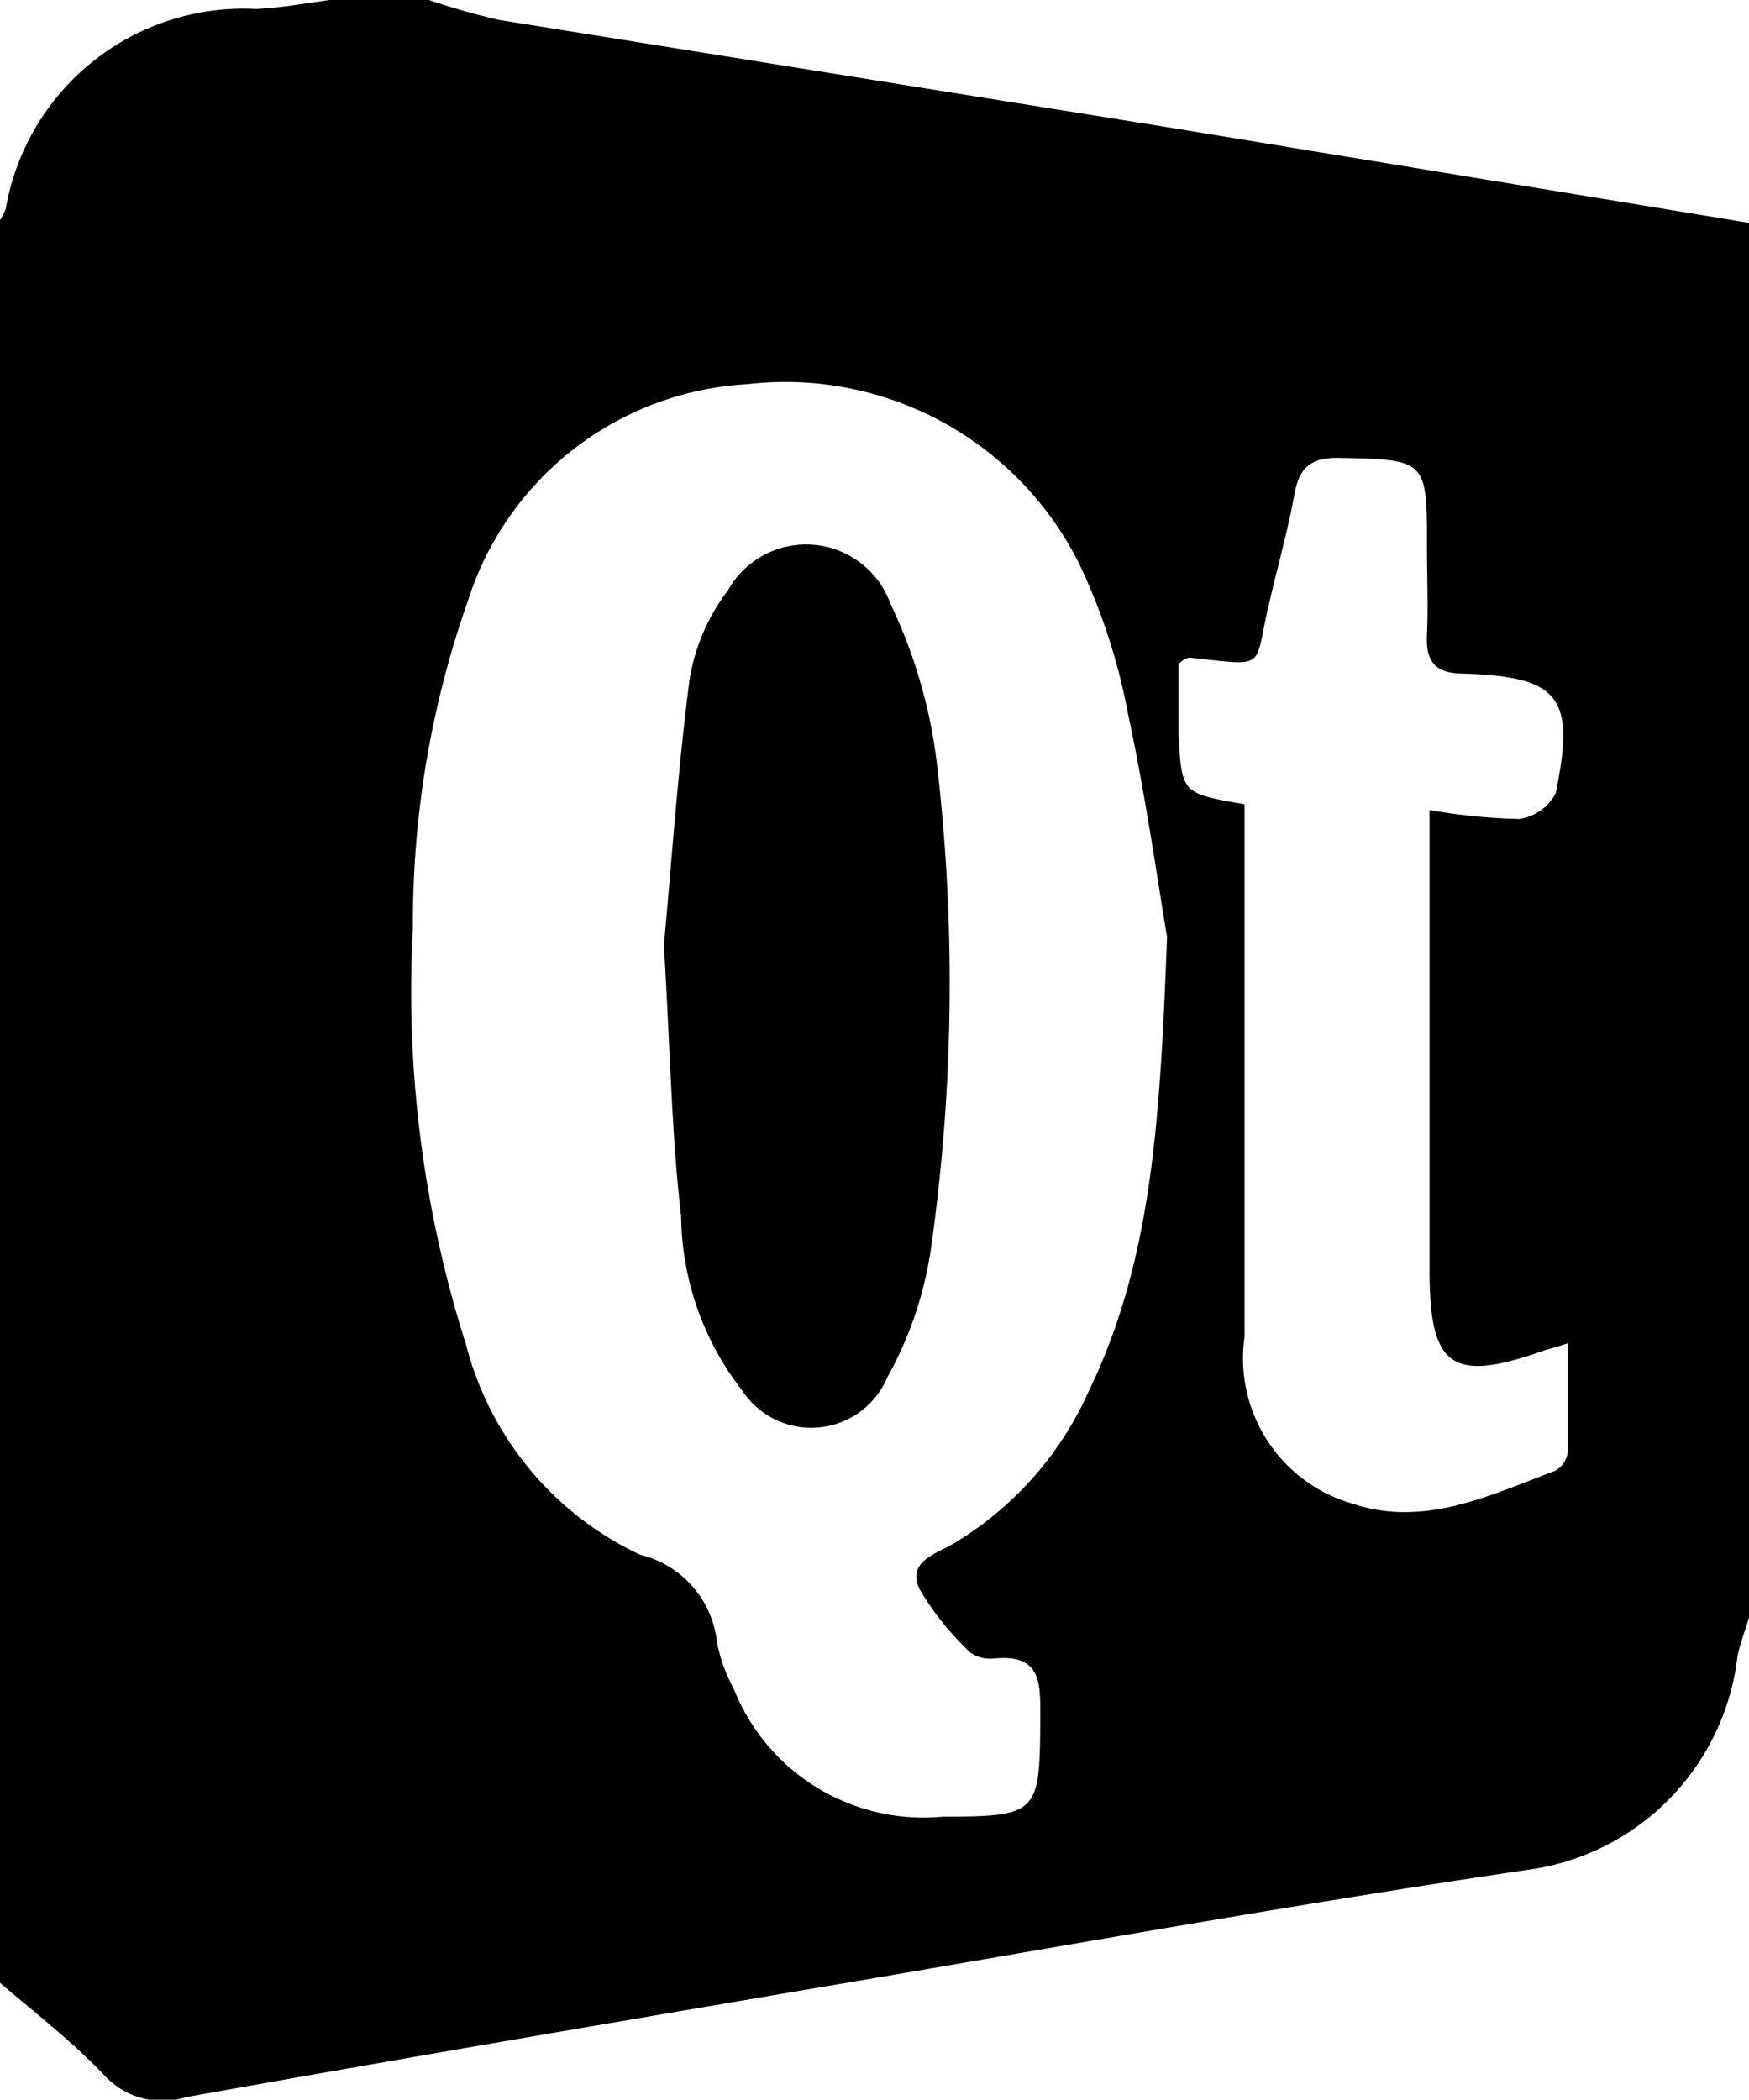 <svg xmlns="http://www.w3.org/2000/svg" viewBox="0 0 27.32 32.79"><g id="Layer_2" data-name="Layer 2"><g id="Layer_1-2" data-name="Layer 1"><path d="M27.32,3.48V25.26c-.06.21-.14.4-.18.61A3.81,3.81,0,0,1,24,29.18c-3.75.55-7.48,1.23-11.22,1.86-3.29.56-6.58,1.12-9.87,1.71a1.23,1.23,0,0,1-1.27-.33c-.51-.54-1.11-1-1.67-1.48V3.48a.94.94,0,0,0,.12-.22A3.77,3.77,0,0,1,4,.14C4.41.12,4.78.05,5.15,0H6.7A11.13,11.13,0,0,0,7.79.31L18.32,2ZM18.23,14.63c-.13-.75-.32-2.13-.61-3.48a9.46,9.46,0,0,0-.77-2.36A5.13,5.13,0,0,0,11.67,6,4.86,4.86,0,0,0,7.31,9.38a15.11,15.11,0,0,0-.86,5.11A18.17,18.17,0,0,0,7.28,21,5,5,0,0,0,10,24.28a1.58,1.58,0,0,1,1.2,1.37,2.5,2.5,0,0,0,.26.72,3.19,3.19,0,0,0,3.27,2c1.52,0,1.51-.06,1.52-1.59,0-.52,0-.95-.72-.88a.55.55,0,0,1-.37-.09,4.4,4.4,0,0,1-.8-1c-.2-.44.29-.55.56-.72A5.28,5.28,0,0,0,17,21.74C18,19.68,18.12,17.48,18.23,14.63Zm1.21-2.07v.72c0,2.53,0,5.07,0,7.6a2.36,2.36,0,0,0,1.68,2.6c1.13.38,2.15-.13,3.17-.51a.39.39,0,0,0,.2-.3c0-.54,0-1.08,0-1.69l-.37.11c-1.44.51-1.79.27-1.79-1.25q0-3.21,0-6.44c0-.23,0-.46,0-.75a9.2,9.2,0,0,0,1.4.14.77.77,0,0,0,.57-.4c.31-1.5.07-1.82-1.43-1.87-.47,0-.6-.2-.58-.62s0-.9,0-1.35c0-1.38,0-1.37-1.39-1.4-.43,0-.6.15-.68.56-.1.57-.26,1.12-.39,1.69-.26,1.07,0,1-1.25.87,0,0-.07,0-.17.1v1.11C18.46,12.39,18.46,12.39,19.44,12.56Z"/><path d="M10.37,14.76c.11-1.16.21-2.66.4-4.14a3.13,3.13,0,0,1,.6-1.4,1.4,1.4,0,0,1,2.54.21,8,8,0,0,1,.74,2.63,29.49,29.49,0,0,1-.11,7.45,5.87,5.87,0,0,1-.68,2,1.29,1.29,0,0,1-2.27.2A4.49,4.49,0,0,1,10.64,19C10.49,17.72,10.47,16.41,10.37,14.76Z"/></g></g></svg>